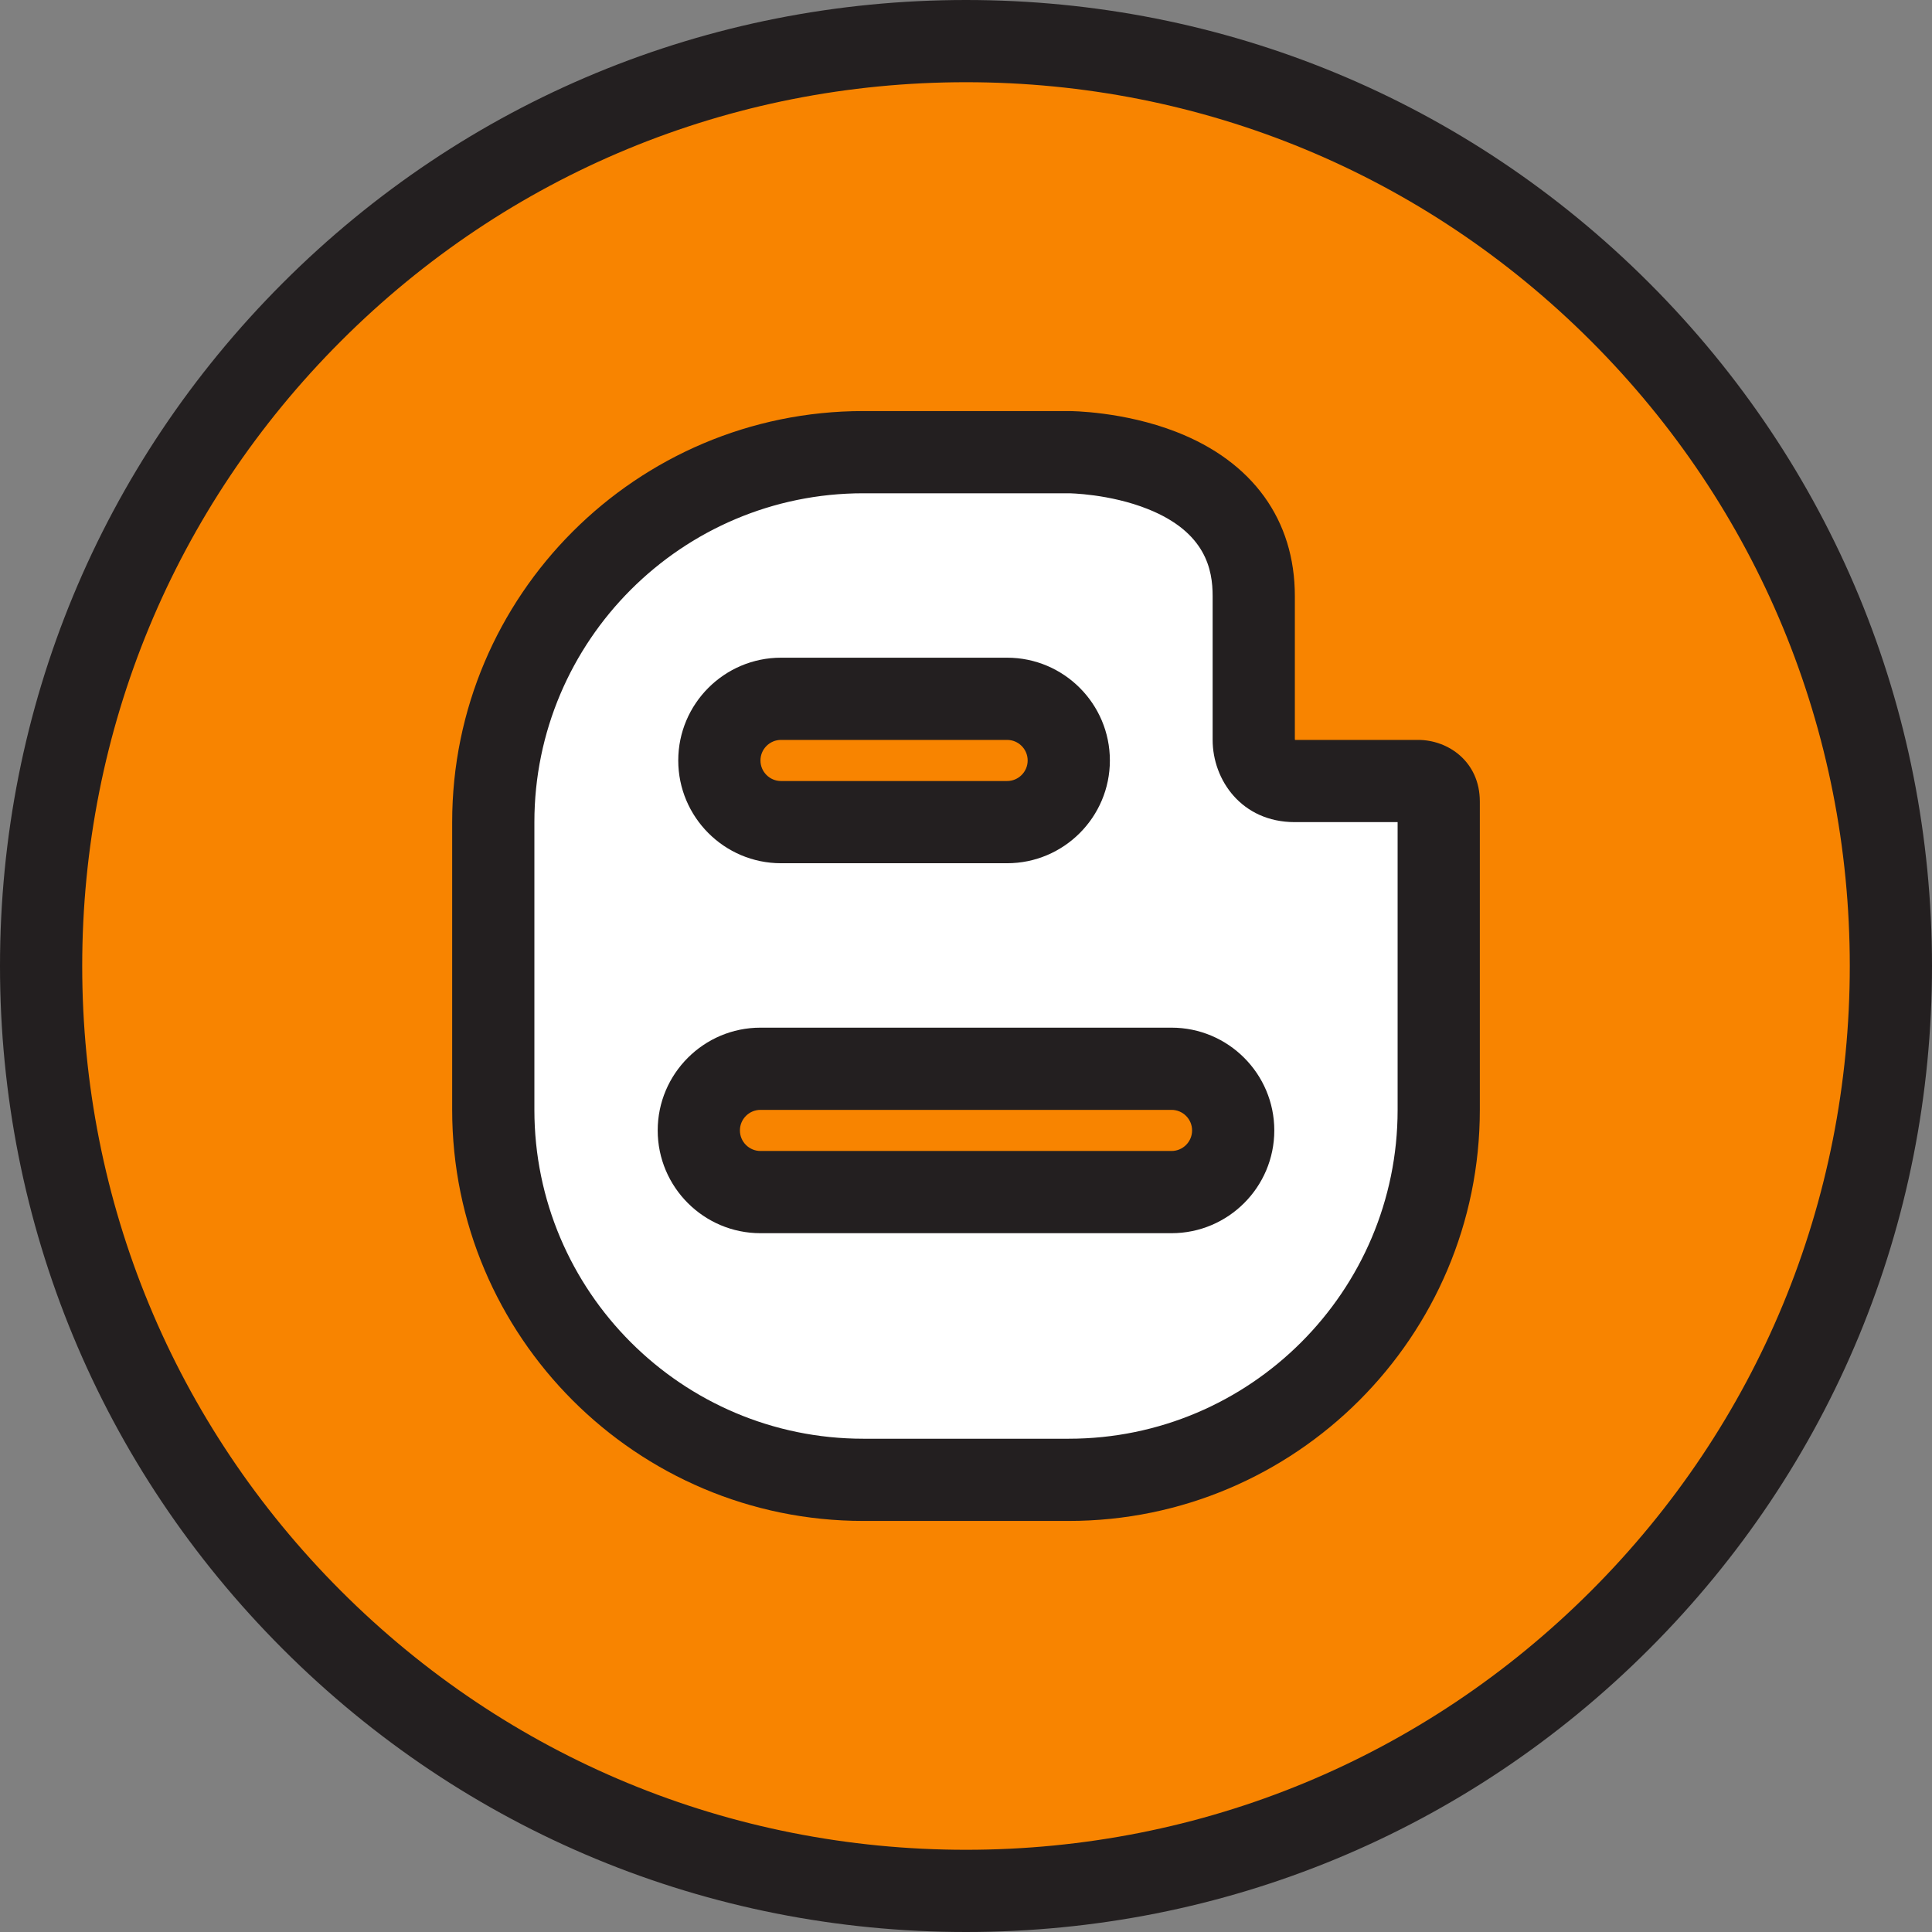 <?xml version="1.0" encoding="iso-8859-1"?>
<!-- Generator: Adobe Illustrator 19.0.0, SVG Export Plug-In . SVG Version: 6.00 Build 0)  -->
<svg version="1.1" id="Layer_1" xmlns="http://www.w3.org/2000/svg" xmlns:xlink="http://www.w3.org/1999/xlink" x="0px" y="0px"
	 viewBox="0 0 470 470" style="enable-background:new 0 0 470 470;" xml:space="preserve">
<rect x="0" y="0" width="470" height="470" fill="#808080" stroke="none"/>
<g>
	<g>
		<path style="fill:#F88400;" d="M235,10c124.297,0,225,100.698,225,225c0,124.297-100.703,225-225,225S10,359.297,10,235
			C10,110.698,110.703,10,235,10z"/>
	</g>
	<g id="XMLID_19_">
		<g>
			<path style="fill:#FFFFFF;" d="M350,205v65c0,49.697-40.303,90-90,90h-50c-49.707,0-90-40.303-90-90v-70
				c0-49.702,40.293-90,90-90h50c0,0,45,0,45,35s0,35,0,35s0,10,10,10s30,0,30,0s5,0,5,5S350,205,350,205z M300,275
				c0-8.301-6.699-15-15-15H185c-8.301,0-15,6.699-15,15s6.699,15,15,15h100C293.301,290,300,283.301,300,275z M260,185
				c0-8.301-6.699-15-15-15h-55c-8.301,0-15,6.699-15,15s6.699,15,15,15h55C253.301,200,260,193.301,260,185z"/>
			<path style="fill:#F88400;" d="M285,260c8.301,0,15,6.699,15,15s-6.699,15-15,15H185c-8.301,0-15-6.699-15-15s6.699-15,15-15H285
				z"/>
			<path style="fill:#F88400;" d="M245,170c8.301,0,15,6.699,15,15s-6.699,15-15,15h-55c-8.301,0-15-6.699-15-15s6.699-15,15-15H245
				z"/>
		</g>
		<g>
			<path style="fill:#231F20;" d="M401.183,68.816C356.805,24.44,297.787,0,235,0S113.195,24.44,68.818,68.816
				C24.44,113.193,0,172.211,0,235c0,62.787,24.44,121.805,68.817,166.183C113.195,445.56,172.213,470,235,470
				s121.805-24.44,166.183-68.817C445.56,356.805,470,297.787,470,235C470,172.211,445.56,113.193,401.183,68.816z M387.04,387.04
				C346.44,427.641,292.444,450,235,450s-111.44-22.359-152.04-62.96C42.359,346.44,20,292.444,20,235
				c0-57.446,22.359-111.442,62.959-152.042C123.56,42.359,177.555,20,235,20s111.44,22.359,152.04,62.958
				C427.641,123.558,450,177.554,450,235C450,292.444,427.641,346.44,387.04,387.04z"/>
			<path style="fill:#231F20;" d="M345,180h-29.966c-0.015-0.076-0.026-0.151-0.034-0.218V145c0-18.518-10.255-32.704-28.876-39.945
				C273.273,100.058,260.536,100,260,100h-50c-55.14,0-100,44.86-100,100v70c0,55.14,44.86,100,100,100h50
				c55.141,0,100-44.86,100-100v-75C360,185.257,352.272,180,345,180z M340,270c0,44.112-35.888,80-80,80h-50
				c-44.112,0-80-35.888-80-80v-70c0-44.112,35.888-80,80-80h49.971c0.099,0.001,9.946,0.102,19.317,3.858
				C293.371,129.502,295,138.627,295,145v35c0,9.695,7.01,20,20,20h25V270z"/>
			<path style="fill:#231F20;" d="M190,210h55c13.785,0,25-11.215,25-25s-11.215-25-25-25h-55c-13.785,0-25,11.215-25,25
				S176.215,210,190,210z M190,180h55c2.757,0,5,2.243,5,5s-2.243,5-5,5h-55c-2.757,0-5-2.243-5-5S187.243,180,190,180z"/>
			<path style="fill:#231F20;" d="M285,250H185c-13.785,0-25,11.215-25,25s11.215,25,25,25h100c13.785,0,25-11.215,25-25
				S298.785,250,285,250z M285,280H185c-2.757,0-5-2.243-5-5s2.243-5,5-5h100c2.757,0,5,2.243,5,5S287.757,280,285,280z"/>
		</g>
	</g>
</g>
<g>
</g>
<g>
</g>
<g>
</g>
<g>
</g>
<g>
</g>
<g>
</g>
<g>
</g>
<g>
</g>
<g>
</g>
<g>
</g>
<g>
</g>
<g>
</g>
<g>
</g>
<g>
</g>
<g>
</g>
</svg>
